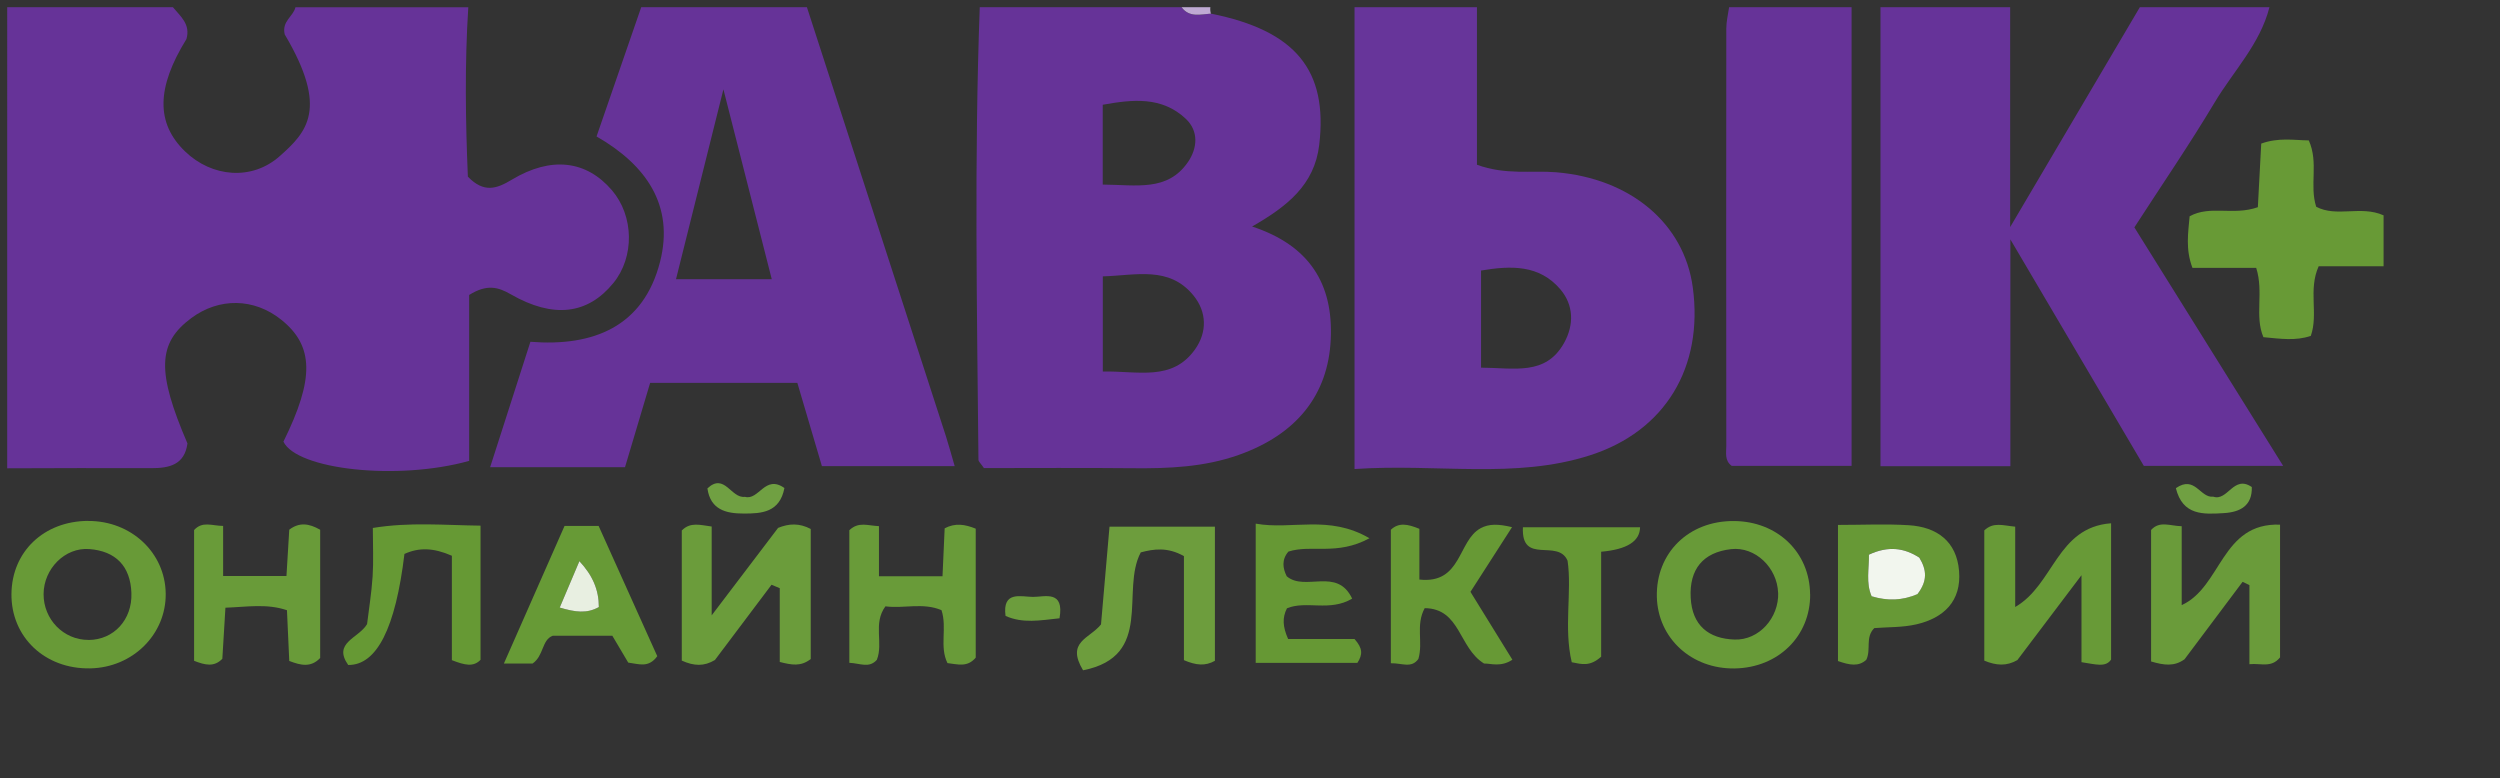 <?xml version="1.0" encoding="UTF-8"?>
<svg id="_Слой_1" data-name="Слой 1" xmlns="http://www.w3.org/2000/svg" viewBox="0 0 347 108">
  <rect x="0" y="0" width="347" height="108" fill="#333333" stroke="none"/>
  <defs>
    <style>
      .cls-1 {
        fill: #70a042;
      }

      .cls-1, .cls-2, .cls-3, .cls-4, .cls-5, .cls-6, .cls-7, .cls-8, .cls-9, .cls-10, .cls-11, .cls-12, .cls-13, .cls-14, .cls-15, .cls-16, .cls-17, .cls-18, .cls-19, .cls-20 {
        stroke-width: 0px;
      }

      .cls-2 {
        fill: #6a9b3a;
      }

      .cls-3 {
        fill: #663398;
      }

      .cls-4 {
        fill: #6d9d3d;
      }

      .cls-5 {
        fill: #689a38;
      }

      .cls-6 {
        fill: #bfaad4;
      }

      .cls-7 {
        fill: #669834;
      }

      .cls-8 {
        fill: #679a36;
      }

      .cls-9 {
        fill: #679936;
      }

      .cls-10 {
        fill: #6b9c3b;
      }

      .cls-11 {
        fill: #639;
      }

      .cls-12 {
        fill: #f2f6ee;
      }

      .cls-13 {
        fill: #e8efe1;
      }

      .cls-14 {
        fill: #689a36;
      }

      .cls-15 {
        fill: #699b39;
      }

      .cls-16 {
        fill: #6c9d3d;
      }

      .cls-17 {
        fill: #679935;
      }

      .cls-18 {
        fill: #689a37;
      }

      .cls-19 {
        fill: #67359a;
      }

      .cls-20 {
        fill: #669934;
      }
    </style>
  </defs>
  <path class="cls-3" d="M65,1c-.51,7.96-.38,15.9-.06,23.52,2.24,2.32,4.02,1.67,6.1.42,5.46-3.28,10.34-2.68,13.89,1.46,3.07,3.58,3.16,9.26.21,12.88-3.56,4.37-8.34,4.96-14.24,1.57-1.75-1.01-3.31-1.45-5.78.09v23.03c-10,2.79-23.92,1.2-25.78-2.67,4.32-8.74,4.24-13.29-.31-16.93-3.76-3.01-8.61-3.09-12.48-.22-4.68,3.48-4.82,7.42-.53,17.4-.4,2.94-2.48,3.44-5.04,3.43-6.66-.03-13.32,0-19.98.02V1h23c1.03,1.26,2.47,2.34,1.88,4.42-4.18,6.76-4.25,11.69-.18,15.61,3.71,3.57,9.25,4.08,13.12.65,3.75-3.33,6.85-6.53.7-16.9-.44-1.84,1.19-2.49,1.49-3.77h24Z"/>
  <path class="cls-3" d="M168.07,1.89c11.78,2.36,16.26,7.87,15.04,18.21-.66,5.59-4.49,8.57-9.32,11.34,7.96,2.62,11.28,7.95,10.92,15.65-.36,7.74-4.76,13.21-12.77,16.05-4.78,1.7-9.74,1.9-14.75,1.85-6.96-.07-13.92-.02-20.62-.02-.43-.64-.75-.89-.76-1.15-.2-20.94-.59-41.88.18-62.82h28c1.1,1.48,2.63.98,4.07.89ZM153.07,51.57c4.88-.11,9.62,1.41,12.81-3.09,1.7-2.4,1.62-5.2-.22-7.46-3.38-4.15-8-2.79-12.59-2.66v13.22ZM153.06,25.62c4.65.03,8.99,1.01,11.83-3.13,1.32-1.92,1.5-4.28-.27-5.97-3.35-3.18-7.44-2.72-11.56-1.98v11.08Z"/>
  <path class="cls-11" d="M315,1c-1.3,5.12-5.01,8.87-7.62,13.24-3.49,5.84-7.34,11.46-11.13,17.32,6.83,10.95,13.58,21.77,20.65,33.1h-19.34c-5.76-9.78-11.73-19.91-18.52-31.43v31.48h-18.03V1h18v30.52c6.51-11.04,12.26-20.78,18-30.52,6,0,12,0,18,0Z"/>
  <path class="cls-3" d="M112,1c6.43,19.86,12.87,39.71,19.3,59.57.4,1.25.74,2.52,1.21,4.13h-18.43c-1.08-3.68-2.23-7.58-3.41-11.56h-20.43c-1.15,3.86-2.31,7.76-3.49,11.71h-18.72c1.88-5.86,3.68-11.45,5.59-17.41,8.7.69,15.7-2.07,18-11.12,1.98-7.79-1.91-13.41-8.82-17.38,2.1-6.09,4.15-12.02,6.2-17.94,7.67,0,15.33,0,23,0ZM107.12,38.75c-2.2-8.63-4.31-16.96-6.71-26.35-2.34,9.37-4.43,17.75-6.58,26.35h13.28Z"/>
  <path class="cls-19" d="M205,1v21.87c4.04,1.46,7.56.76,10.98,1.04,10.28.85,17.77,7.06,18.98,15.98,1.5,11.1-3.84,19.97-14.28,23.31-10.42,3.34-21.16,1.12-32.67,1.9V1h17ZM205.56,51.03c4.61.02,8.98,1.16,11.54-3.44,1.4-2.52,1.33-5.26-.53-7.44-2.91-3.4-6.79-3.31-11-2.6v13.48Z"/>
  <path class="cls-3" d="M257,1v63.66h-16.64c-1.01-.73-.75-1.82-.75-2.75-.02-19.32-.02-38.64,0-57.96,0-.98.25-1.97.39-2.95,5.67,0,11.33,0,17,0Z"/>
  <path class="cls-6" d="M168.07,1.89c-1.44.09-2.97.59-4.07-.89h4c-.04.3-.01.6.07.89Z"/>
  <path class="cls-14" d="M313.39,28.76c.16-3,.32-5.93.47-8.83,2.42-.87,4.52-.47,6.6-.44,1.4,3.11.06,6.21,1.03,9.21,2.85,1.5,6.2-.22,9.35,1.19v7.07h-9.01c-1.48,3.31-.01,6.58-1.09,9.66-2.11.72-4.22.4-6.58.18-1.25-2.95.08-6.22-1-9.62h-8.85c-.98-2.61-.59-4.85-.39-7.16,2.88-1.58,6.02-.05,9.47-1.26Z"/>
  <path class="cls-10" d="M107.09,81.16c-2.64,3.51-5.28,7.01-7.86,10.45-1.5.9-2.9.85-4.6.08v-18.06c1.2-1.21,2.52-.76,4.15-.55v12.33c3.66-4.82,6.46-8.5,9.22-12.14,1.53-.62,2.95-.68,4.53.15v18.05c-1.39,1.09-2.67.82-4.3.41v-10.24l-1.15-.48Z"/>
  <path class="cls-2" d="M316.47,72.83v18.42c-1.23,1.49-2.6.78-4.25.94v-10.98c-.32-.15-.63-.3-.95-.45-2.69,3.59-5.39,7.19-8.05,10.74-1.41,1.03-2.84.85-4.65.31v-18.25c1.2-1.31,2.59-.56,4.25-.52v10.95c5.57-2.55,5.47-11.46,13.65-11.17Z"/>
  <path class="cls-18" d="M288.91,91.91v-12.07c-3.46,4.58-6.21,8.22-8.9,11.78-1.51.87-2.93.76-4.59.08v-18.08c1.27-1.2,2.57-.68,4.29-.52v11.15c5.38-3.09,5.76-11.06,13.31-11.62v18.92c-.77,1.12-2.11.66-4.11.36Z"/>
  <path class="cls-5" d="M251.25,82.48c.04,5.81-4.42,10.2-10.47,10.3-6.01.1-10.68-4.21-10.81-9.95-.13-6.08,4.41-10.55,10.69-10.51,6.05.03,10.54,4.35,10.58,10.17ZM246.8,82.27c-.12-3.47-3.16-6.43-6.52-6.05-3.9.44-5.83,2.8-5.61,6.76.2,3.82,2.47,5.67,6.08,5.79,3.4.12,6.18-3.02,6.06-6.51Z"/>
  <path class="cls-18" d="M12.24,72.31c5.96-.03,10.69,4.4,10.76,10.07.07,5.67-4.58,10.28-10.48,10.39-6.29.12-11-4.35-10.93-10.36.07-5.86,4.51-10.08,10.64-10.11ZM12.29,88.83c3.51-.02,6.08-2.82,5.95-6.51-.13-3.76-2.2-5.83-5.84-6.11-3.4-.26-6.33,2.75-6.35,6.24-.02,3.53,2.79,6.39,6.24,6.37Z"/>
  <path class="cls-15" d="M39.76,79.96c.13-2.19.26-4.3.39-6.44,1.4-1.06,2.73-.88,4.29.01v17.8c-1.27,1.33-2.64,1.05-4.29.41-.1-2.27-.21-4.56-.32-7.04-2.79-.95-5.52-.46-8.54-.35-.15,2.55-.29,4.82-.43,7.09-1.14,1.17-2.36.89-3.92.28v-18.15c1.16-1.26,2.41-.6,4.03-.57v6.95h8.79Z"/>
  <path class="cls-15" d="M122,73.03v6.96h8.82c.1-2.27.2-4.38.3-6.66,1.47-.77,2.8-.56,4.31.05v17.9c-1.17,1.4-2.52.91-3.92.76-1.14-2.29-.02-4.9-.83-7.35-2.57-1.09-5.22-.19-7.78-.53-1.76,2.38-.26,5.06-1.19,7.42-1.08,1.22-2.32.48-3.82.42v-18.41c1.3-1.22,2.51-.63,4.11-.56Z"/>
  <path class="cls-4" d="M150.33,93.04c-2.4-3.99.9-4.38,2.49-6.37.36-4.08.76-8.68,1.18-13.57h14.63v18.62c-1.34.75-2.59.64-4.3-.09v-14.44c-2.29-1.29-4.2-.99-5.99-.52-2.84,5.32,1.9,14.4-8.02,16.37Z"/>
  <path class="cls-20" d="M56.14,76.86q-1.86,15.5-7.81,15.44c-2.18-3.11,1.44-3.69,2.62-5.67.24-2.01.62-4.32.77-6.63.14-2.14.03-4.29.03-6.72,5.16-.84,9.9-.38,14.95-.32v18.62c-.99,1.04-2.21.74-3.98.05v-14.49c-2.54-1.12-4.56-1.17-6.57-.26Z"/>
  <path class="cls-8" d="M78.35,73h4.74c2.67,5.93,5.44,12.07,8.14,18.08-1.22,1.67-2.53,1.08-4.03.89-.68-1.14-1.42-2.39-2.21-3.73h-8.26c-1.54.55-1.23,2.78-2.81,3.86h-3.98c2.91-6.6,5.65-12.82,8.42-19.1ZM77.69,84.33c2.19.65,3.76.85,5.43-.07,0-2.38-.85-4.38-2.7-6.37-.91,2.15-1.73,4.08-2.73,6.44Z"/>
  <path class="cls-9" d="M255.11,91.76v-18.9c3.34,0,6.59-.16,9.82.04,3.93.24,6.66,2.25,6.99,6.37.34,4.15-2.11,6.51-5.93,7.39-1.91.44-3.94.37-5.84.52-1.29,1.29-.41,2.98-1.11,4.4-1.07.98-2.31.74-3.94.17ZM266.13,82.47c1.43-1.87,1.31-3.38.27-5.08-2.08-1.34-4.32-1.67-6.99-.41.03,1.98-.44,3.89.37,5.77,2.22.67,4.26.6,6.35-.29Z"/>
  <path class="cls-17" d="M205.5,73.32c1.19-.64,2.49-.6,4.37-.15-1.92,2.98-3.73,5.8-5.77,8.98,1.88,3.05,3.85,6.23,5.82,9.42-1.63,1.08-3.07.49-3.93.53-3.55-2.18-3.26-7.63-8.24-7.69-1.29,2.35-.19,4.76-.88,7.05-.96,1.35-2.28.56-3.82.6v-18.53c1.09-1.03,2.31-.81,3.96-.13v7.04c5.89.66,5.33-5.39,8.48-7.11Z"/>
  <path class="cls-7" d="M174.29,72.68c5.02.91,10.15-1.28,15.79,2.03-4.55,2.46-8.02.82-11.25,1.85-.96,1.12-.79,2.32-.23,3.43,2.56,2.16,6.99-1.33,9.08,3.1-3.15,1.86-6.32.22-9.05,1.34-.67,1.32-.59,2.56.16,4.26h9.21c1.16,1.29,1.16,2.16.4,3.32h-14.11v-19.33Z"/>
  <path class="cls-7" d="M211.38,73.18h16.26q-.03,2.93-5.4,3.4v14.57c-1.58,1.41-2.7,1.04-4.08.77-1.14-4.8.05-9.81-.58-14.09-1.34-3.14-6.45.67-6.2-4.65Z"/>
  <path class="cls-1" d="M302.02,67.75c2.66-1.83,3.34,1.4,5.18,1.19,2.02.68,2.81-3.08,5.35-1.34.08,2.59-1.61,3.49-3.9,3.62-2.8.17-5.7.36-6.64-3.47Z"/>
  <path class="cls-1" d="M108.88,67.73c-.65,3.39-3.13,3.56-5.67,3.55-2.46,0-4.6-.54-5.02-3.49,2.37-2.23,3.29,1.43,5.2,1.17,1.96.55,2.78-3.15,5.49-1.22Z"/>
  <path class="cls-16" d="M147.05,85.82c-2.72.29-5.09.74-7.48-.33-.47-3.53,2.15-2.65,3.81-2.64,1.67,0,4.37-.97,3.68,2.97Z"/>
  <path class="cls-13" d="M77.69,84.33c1-2.37,1.82-4.29,2.73-6.44,1.85,1.99,2.7,3.99,2.7,6.37-1.67.93-3.24.72-5.43.07Z"/>
  <path class="cls-12" d="M266.13,82.47c-2.09.89-4.13.96-6.35.29-.81-1.89-.34-3.79-.37-5.77,2.67-1.26,4.91-.94,6.99.41,1.04,1.71,1.16,3.22-.27,5.08Z"/>
</svg>